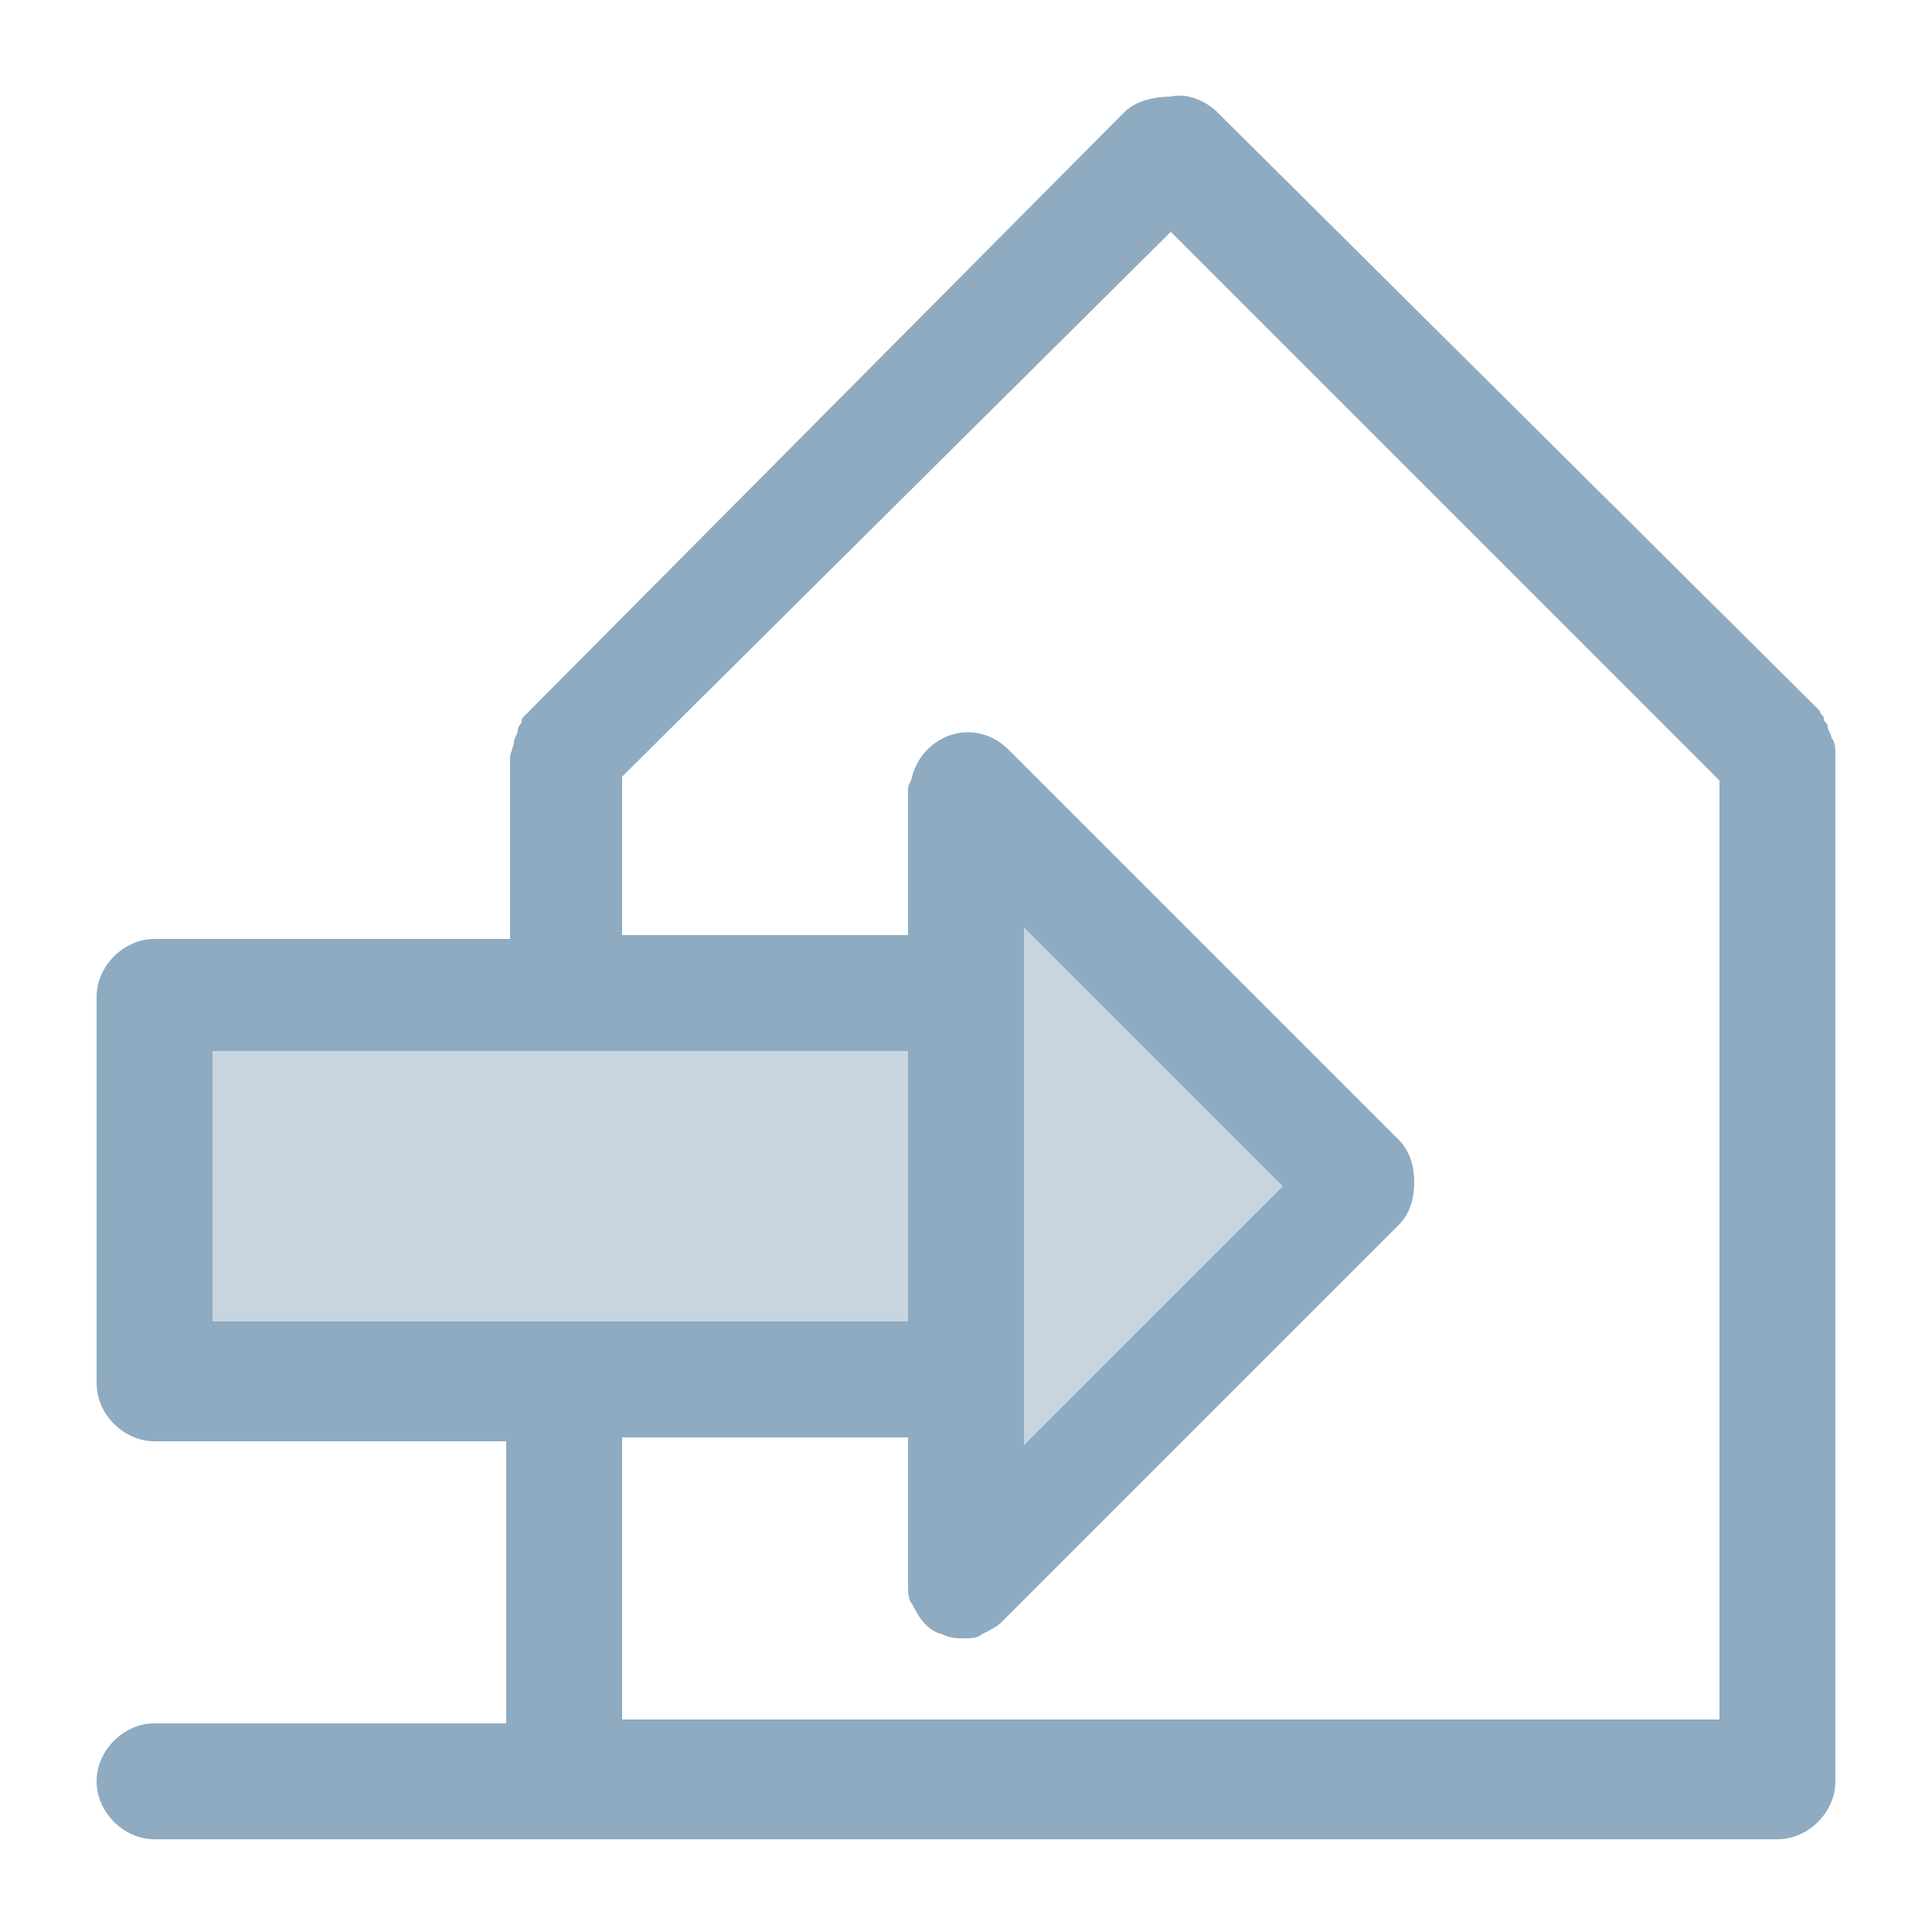 <?xml version="1.0" standalone="no"?><!DOCTYPE svg PUBLIC "-//W3C//DTD SVG 1.1//EN" "http://www.w3.org/Graphics/SVG/1.1/DTD/svg11.dtd"><svg t="1520401414397" class="icon" style="" viewBox="0 0 1024 1024" version="1.1" xmlns="http://www.w3.org/2000/svg" p-id="1889" xmlns:xlink="http://www.w3.org/1999/xlink" width="30" height="30"><defs><style type="text/css"></style></defs><path d="M718.848 630.784L512 425.984v98.304H81.92v206.848h430.08v94.208z" fill="#C6D5E0" p-id="1890"></path><path d="M972.8 399.36c0-2.048 0-6.144-2.048-8.192 0-2.048-2.048-4.096-2.048-6.144 0-2.048-2.048-2.048-2.048-4.096s-2.048-2.048-2.048-4.096L645.12 59.392c-6.144-6.144-16.384-10.24-24.576-8.192-8.192 0-18.432 2.048-24.576 8.192L278.528 378.88c-2.048 2.048-2.048 2.048-2.048 4.096 0 0-2.048 2.048-2.048 4.096s-2.048 4.096-2.048 6.144c0 2.048-2.048 6.144-2.048 8.192V497.664H81.92c-16.384 0-30.72 14.336-30.72 30.72v204.8c0 16.384 14.336 30.72 30.72 30.72h186.368v149.504H81.92c-16.384 0-30.72 14.336-30.72 30.72s14.336 30.72 30.72 30.72h860.16c16.384 0 30.72-14.336 30.72-30.72V399.36c0 2.048 0 2.048 0 0z m-430.08 331.776V491.52l137.216 137.216-137.216 137.216v-34.816z m-61.44-30.72h-368.64v-143.36h368.64v143.36z m-151.552 61.44h151.552V839.68c0 4.096 0 8.192 2.048 10.24 4.096 8.192 8.192 14.336 16.384 16.384 4.096 2.048 8.192 2.048 10.24 2.048 4.096 0 8.192 0 10.24-2.048 4.096-2.048 8.192-4.096 10.24-6.144l210.944-210.944c6.144-6.144 8.192-14.336 8.192-22.528 0-8.192-2.048-16.384-8.192-22.528L534.528 397.312c-12.288-12.288-30.72-12.288-43.008 0-4.096 4.096-6.144 8.192-8.192 14.336 0 2.048-2.048 4.096-2.048 6.144V495.616h-151.552v-83.968L620.544 122.88l290.816 290.816v497.664H329.728v-149.504z" fill="#8EABC1" p-id="1891"></path></svg>